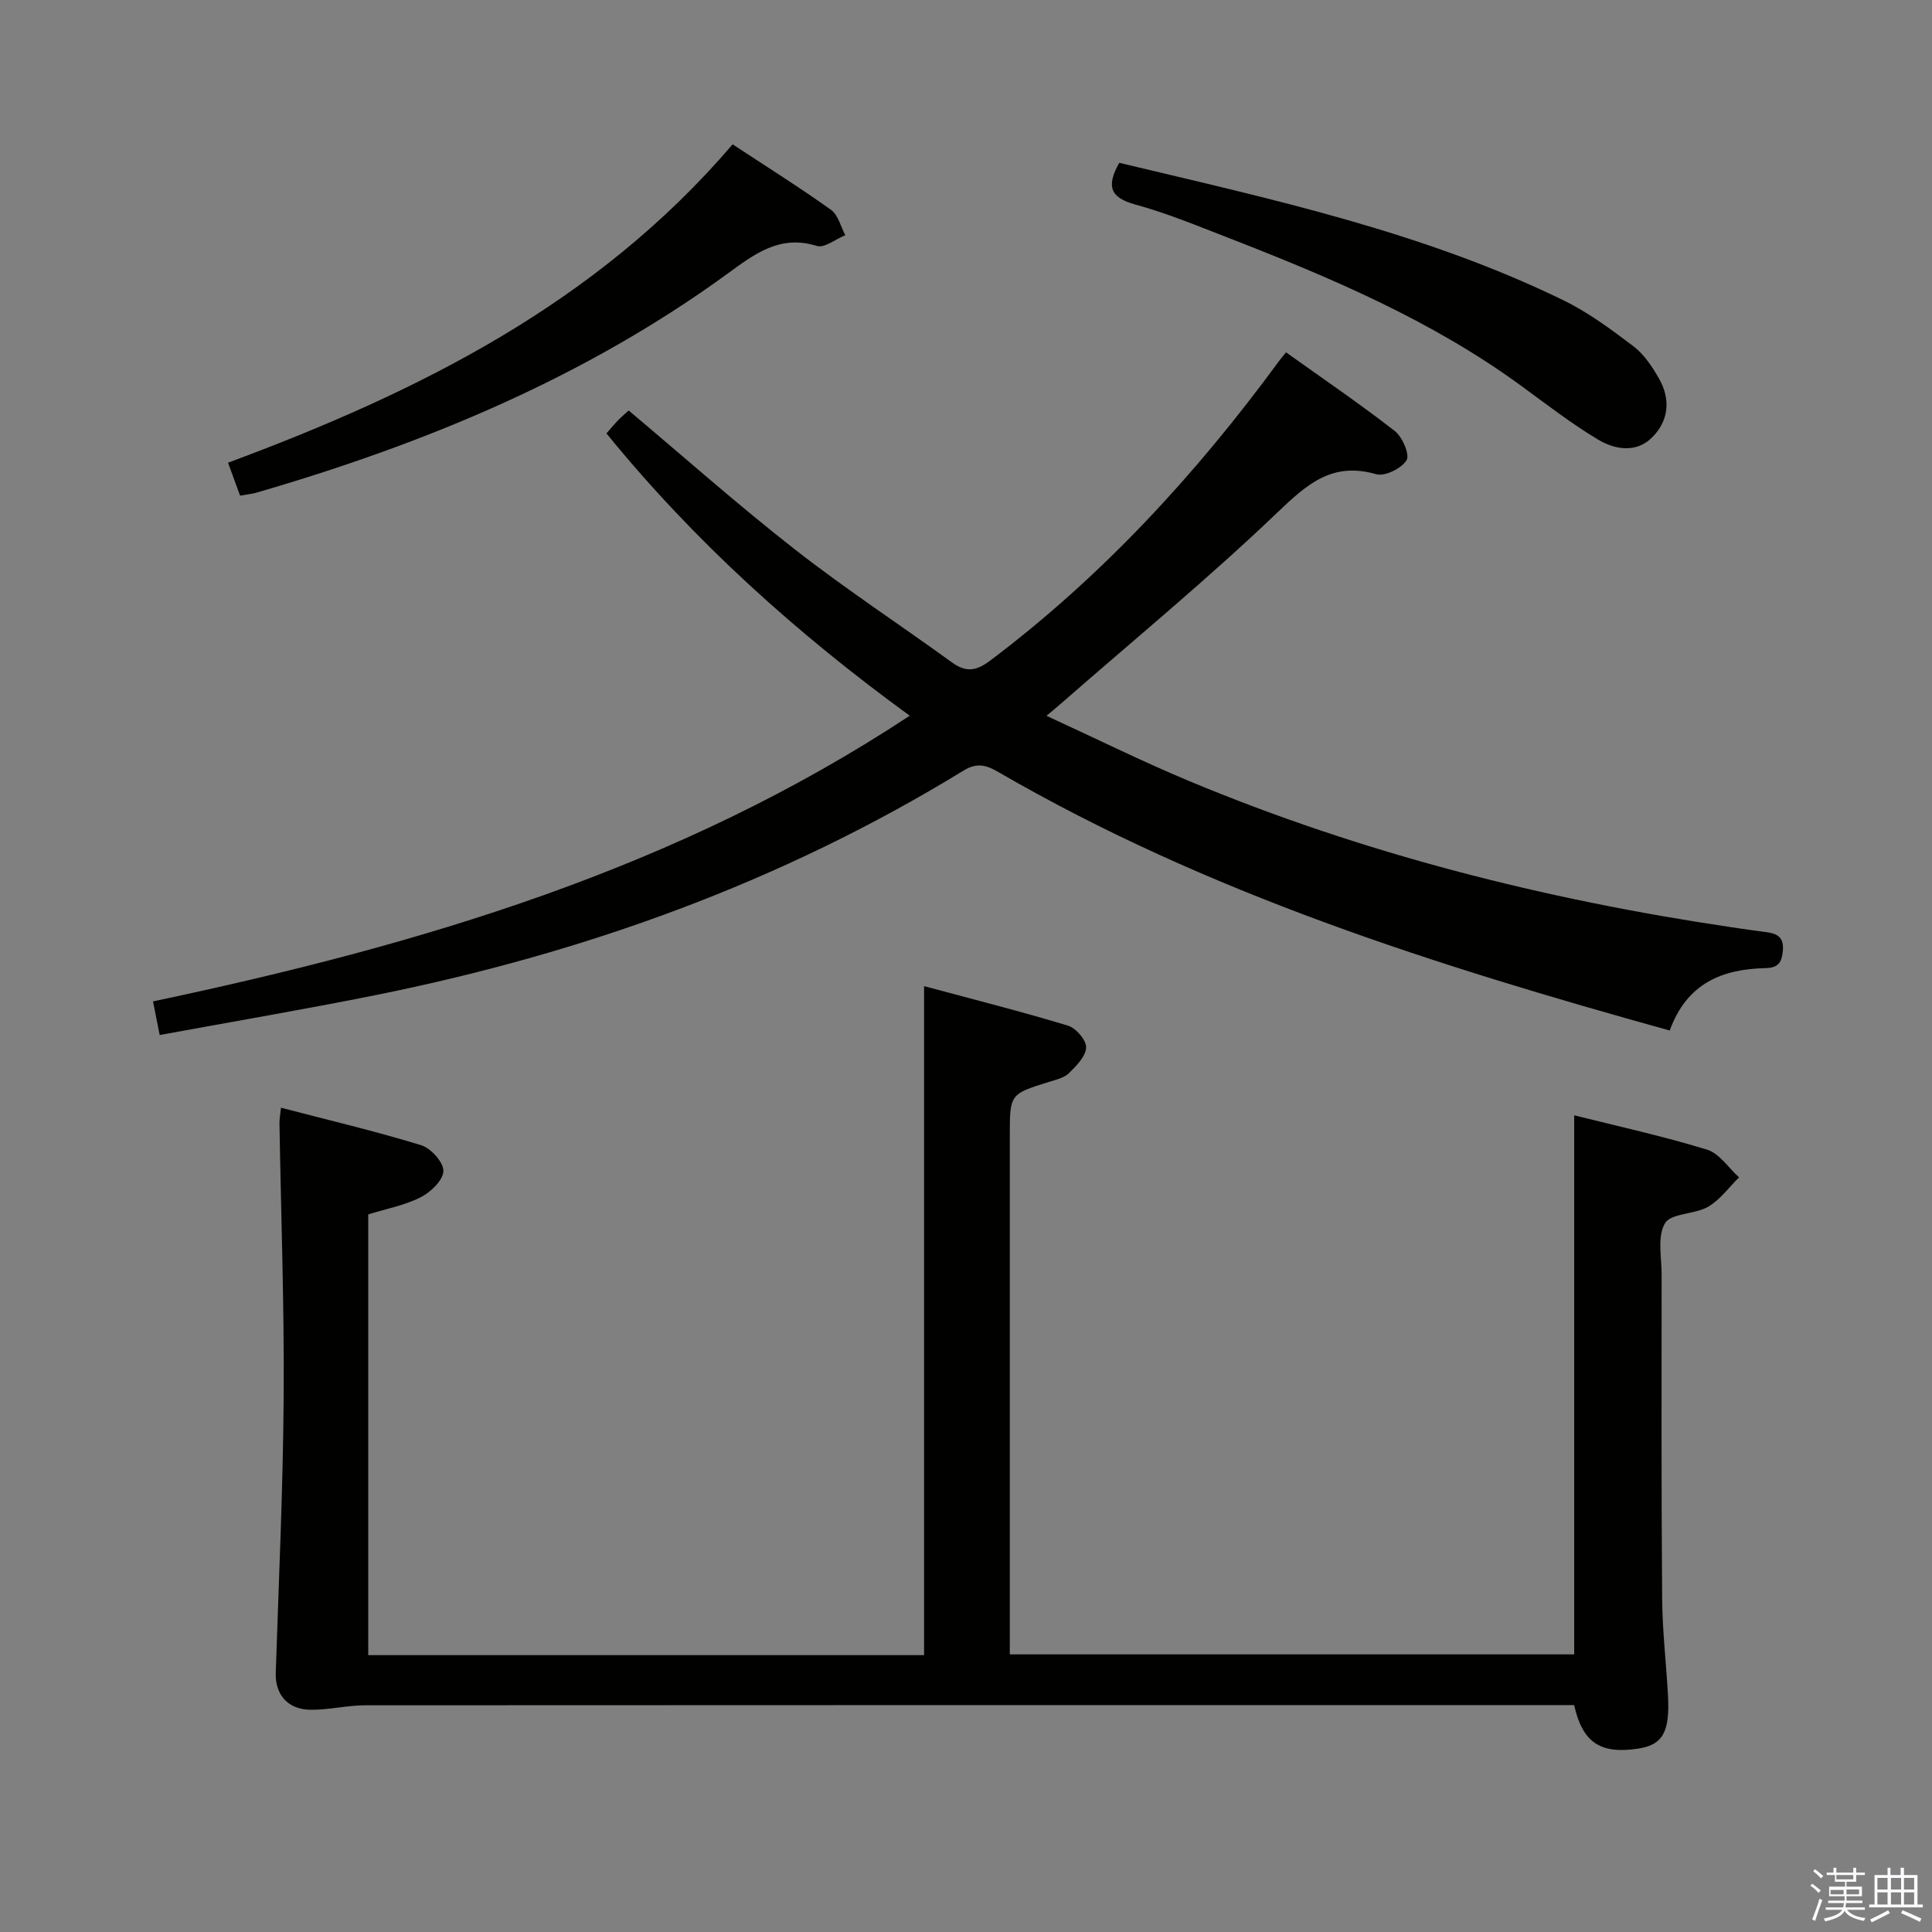 <svg enable-background="new 0 0 400 400" viewBox="0 0 400 400" xmlns="http://www.w3.org/2000/svg"><rect x="0" y="0" width="400" height="400" fill="#808080" stroke="none"/><path d="m374.8 390.4.4-.4c.7.5 1.3 1 1.8 1.4l-.5.5c-.5-.6-1.1-1.1-1.7-1.5zm1 7.3-.6-.3c.5-1.4 1.1-2.8 1.5-4.3.2.1.4.2.6.3-.5 1.3-1 2.8-1.5 4.3zm-.4-10.3.4-.4c.4.3 1 .8 1.7 1.4l-.5.5c-.4-.5-1-1-1.6-1.5zm2.5.3h1.7v-1h.6v1h3.5v-1h.6v1h1.8v.5h-1.8v1.4h-2v1h3.2v2h-3.2v.9h3.3v.5h-3.4c0 .3-.1.6-.1.9h4v.5h-3.7c.7.9 1.9 1.5 3.8 1.7-.1.2-.2.4-.3.6-2.1-.4-3.5-1.1-4-2.1-.4 1-1.8 1.7-4 2.2-.1-.2-.2-.4-.3-.6 2.1-.4 3.4-1 3.8-1.8h-3.4v-.5h3.6c.1-.3.1-.6.2-.9h-3.3v-.5h3.4c0-.3 0-.6 0-.9h-3.2v-2h3.3v-1h-2.1v-1.4h-1.7v-.5zm1.1 3.5v1h2.7c0-.3 0-.4 0-.4 0-.2 0-.2 0-.2 0-.1 0-.2 0-.3h-2.7zm1.2-3v.9h3.5v-.9zm4.7 3h-2.6v.6.4h2.6z" fill="#fbfafc"/><path d="m393.6 386.7h.6v1.5h2.8v6.1h1.1v.6h-11.1v-.6h1.1v-6.1h2.7v-1.5h.6v1.5h2.1v-1.5zm-2.7 8.8.4.6c-1.2.6-2.5 1.3-3.8 1.9-.1-.2-.2-.4-.3-.6 1.2-.6 2.5-1.2 3.7-1.9zm-2.2-6.7v2.4h2.1v-2.4zm0 3v2.5h2.1v-2.5zm2.8-3v2.4h2.1v-2.4zm0 3v2.5h2.1v-2.5zm6 6.1c-1.4-.7-2.7-1.3-3.9-1.8l.3-.6c1.5.6 2.7 1.2 3.9 1.7zm-1.2-9.1h-2.1v2.4h2.1zm-2.1 3v2.5h2.1v-2.5z" fill="#fbfafc"/><g fill="#010100"><path d="m76.24 342.68h115.08c0-45.83 0-91.66 0-138.51 10.1 2.72 20.02 5.22 29.8 8.18 1.65.5 3.81 3.01 3.75 4.52-.07 1.84-2.03 3.81-3.56 5.32-.99.97-2.65 1.34-4.07 1.79-8.16 2.54-8.17 2.52-8.17 11.13v100.99 6.42h116.85c0-36.99 0-74.02 0-111.61 9.03 2.27 18.38 4.31 27.5 7.11 2.56.78 4.44 3.76 6.63 5.74-2.11 2.08-3.93 4.66-6.41 6.09-2.78 1.61-7.65 1.29-8.92 3.41-1.64 2.73-.69 7.07-.7 10.71-.01 22.33-.07 44.66.11 66.99.05 6.64.83 13.28 1.2 19.92.44 7.68-1.06 10.36-6.1 11.14-7.85 1.22-11.58-1.19-13.32-9-1.68 0-3.47 0-5.26 0-81.66 0-163.31-.01-244.97.04-3.78 0-7.57.96-11.35.93-4.79-.04-7.38-3.18-7.24-7.65.62-19.12 1.52-38.23 1.64-57.35.13-18.81-.56-37.62-.87-56.43-.01-.79.14-1.59.31-3.22 9.93 2.59 19.57 4.86 29.02 7.76 2.02.62 4.66 3.55 4.61 5.35-.05 1.91-2.64 4.39-4.72 5.44-3.33 1.68-7.15 2.39-10.84 3.54z"/><path d="m345.7 213.36c-48.39-13.44-95.66-28.38-139.01-53.52-2.5-1.45-4.41-2.01-7.22-.29-37.67 23.09-78.58 37.81-121.76 46.49-14.63 2.94-29.35 5.44-44.65 8.25-.48-2.4-.9-4.53-1.38-6.96 55.34-11.69 108.62-27.43 156.67-59.15-23.41-17.03-44.57-36.05-62.79-58.45.92-1.05 1.65-1.93 2.44-2.75.69-.71 1.45-1.34 2.16-1.99 11.58 9.73 22.77 19.67 34.54 28.86 10.48 8.18 21.63 15.49 32.4 23.3 2.91 2.11 5.03 1.78 7.88-.36 23.23-17.49 42.65-38.62 59.78-61.97.39-.53.82-1.02 1.5-1.87 7.59 5.42 15.23 10.62 22.51 16.28 1.58 1.23 3.15 4.9 2.44 6.06-1.04 1.69-4.49 3.4-6.28 2.89-9.08-2.62-14.27 2.01-20.41 7.88-14.41 13.78-29.85 26.48-44.87 39.62-.72.63-1.46 1.24-2.99 2.52 10.22 4.69 19.71 9.4 29.47 13.48 36.07 15.05 73.66 24.55 112.26 30.28 2.46.37 4.93.72 7.39 1.04 2.25.3 3.59 1.11 3.34 3.84-.22 2.44-.96 3.54-3.58 3.6-8.92.19-16.3 3.1-19.84 12.92z"/><path d="m151.68 29.88c7.15 4.71 13.9 8.94 20.37 13.56 1.48 1.06 2 3.46 2.96 5.25-1.98.8-4.31 2.72-5.89 2.23-7.67-2.4-12.95 1.7-18.46 5.72-29.53 21.51-62.7 35.22-97.53 45.35-.93.27-1.92.36-3.42.63-.78-2.11-1.54-4.2-2.5-6.82 39.45-14.66 76.3-32.94 104.47-65.92z"/><path d="m231.73 33.71c31.37 7.49 62.83 14.26 91.98 28.47 5.17 2.52 9.9 6.05 14.51 9.54 2.16 1.64 3.82 4.16 5.21 6.57 2.52 4.36 2.1 8.89-1.47 12.36-3.29 3.21-7.69 2.41-11.14.34-5.53-3.32-10.67-7.31-15.89-11.12-18.56-13.56-39.49-22.42-60.72-30.67-6.33-2.46-12.64-5.07-19.17-6.86-5.1-1.4-6.1-3.68-3.31-8.63z"/></g></svg>